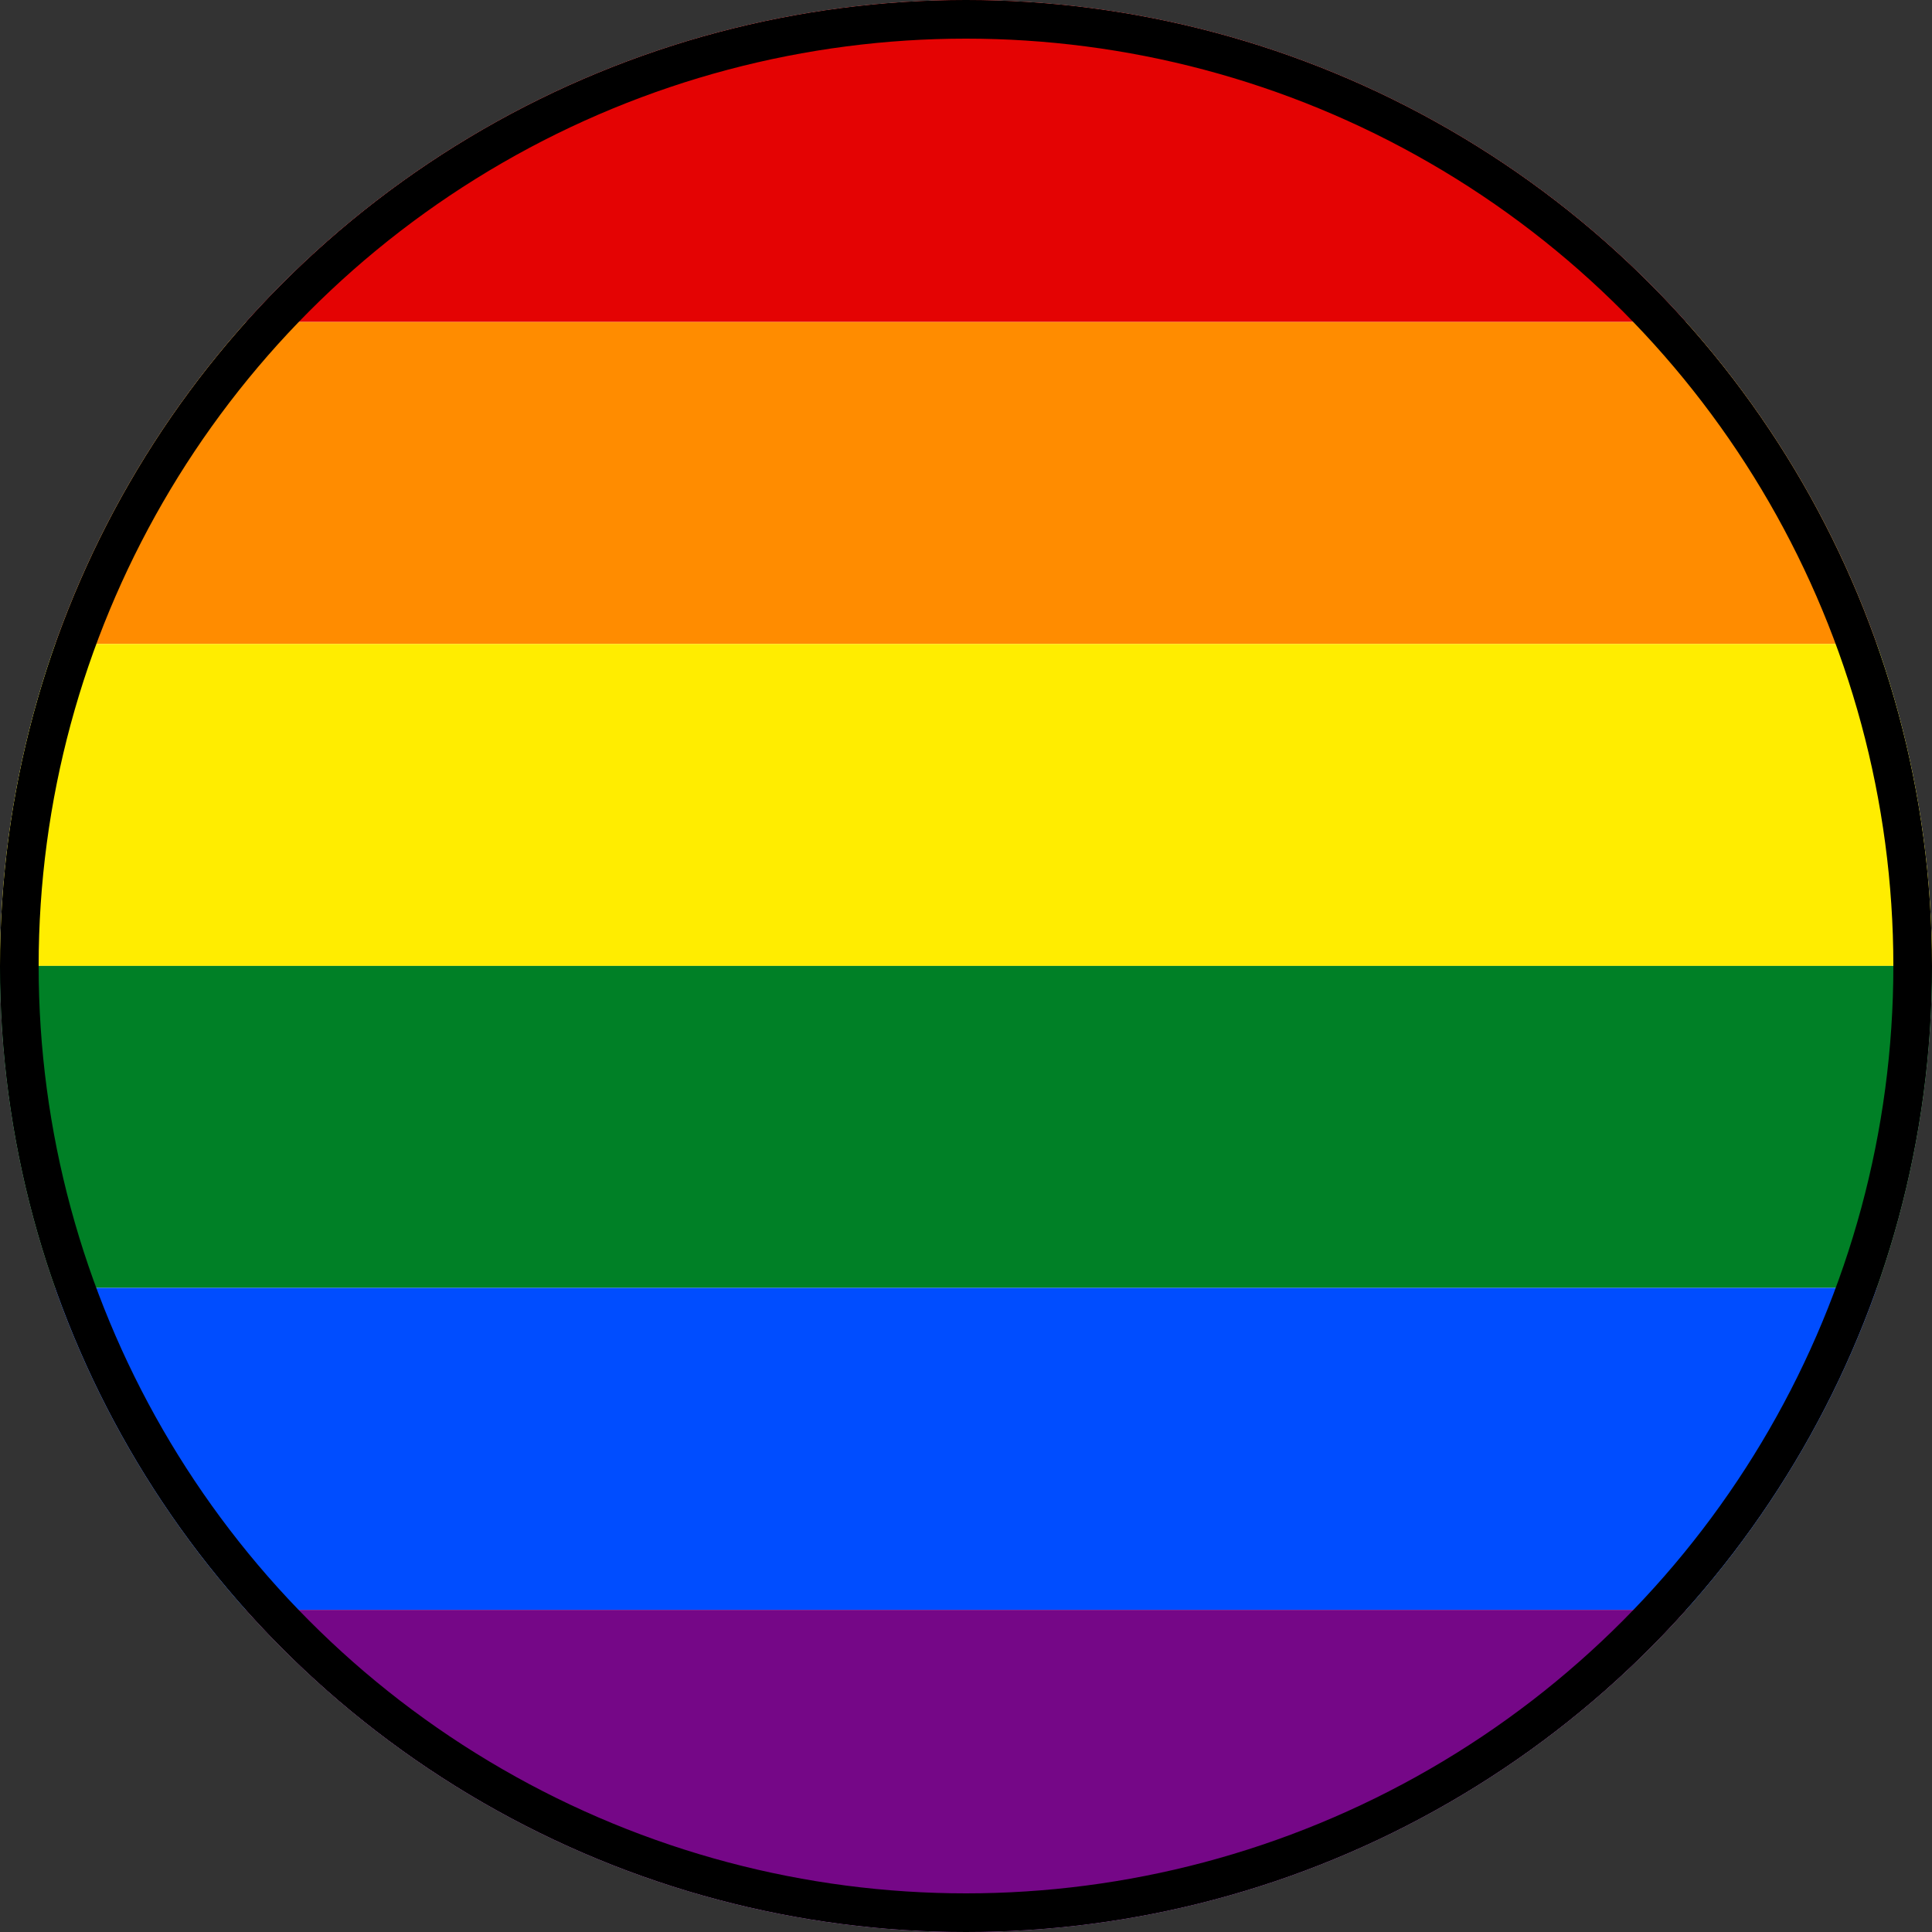 <svg width="128" height="128" viewBox="0 0 200 200" xmlns="http://www.w3.org/2000/svg">
  <rect x="0" y="0" width="200" height="200" fill="#333333" stroke="none"/>
  <!-- Cercle de fond -->
  <circle cx="100" cy="100" r="100" fill="#fff" />

  <!-- Drapeau LGBT dans un cercle -->
  <clipPath id="circleClip">
    <circle cx="100" cy="100" r="100" />
  </clipPath>

  <g clip-path="url(#circleClip)">
    <rect width="200" height="33.33" y="0" fill="#E40303" />   <!-- Rouge -->
    <rect width="200" height="33.33" y="33.33" fill="#FF8C00" /> <!-- Orange -->
    <rect width="200" height="33.33" y="66.66" fill="#FFED00" /> <!-- Jaune -->
    <rect width="200" height="33.33" y="99.99" fill="#008026" /> <!-- Vert -->
    <rect width="200" height="33.33" y="133.32" fill="#004DFF" /> <!-- Bleu -->
    <rect width="200" height="33.33" y="166.65" fill="#750787" /> <!-- Violet -->
  </g>

  <!-- Contour -->
  <circle cx="100" cy="100" r="98" fill="none" stroke="#000" stroke-width="4" />
</svg>
